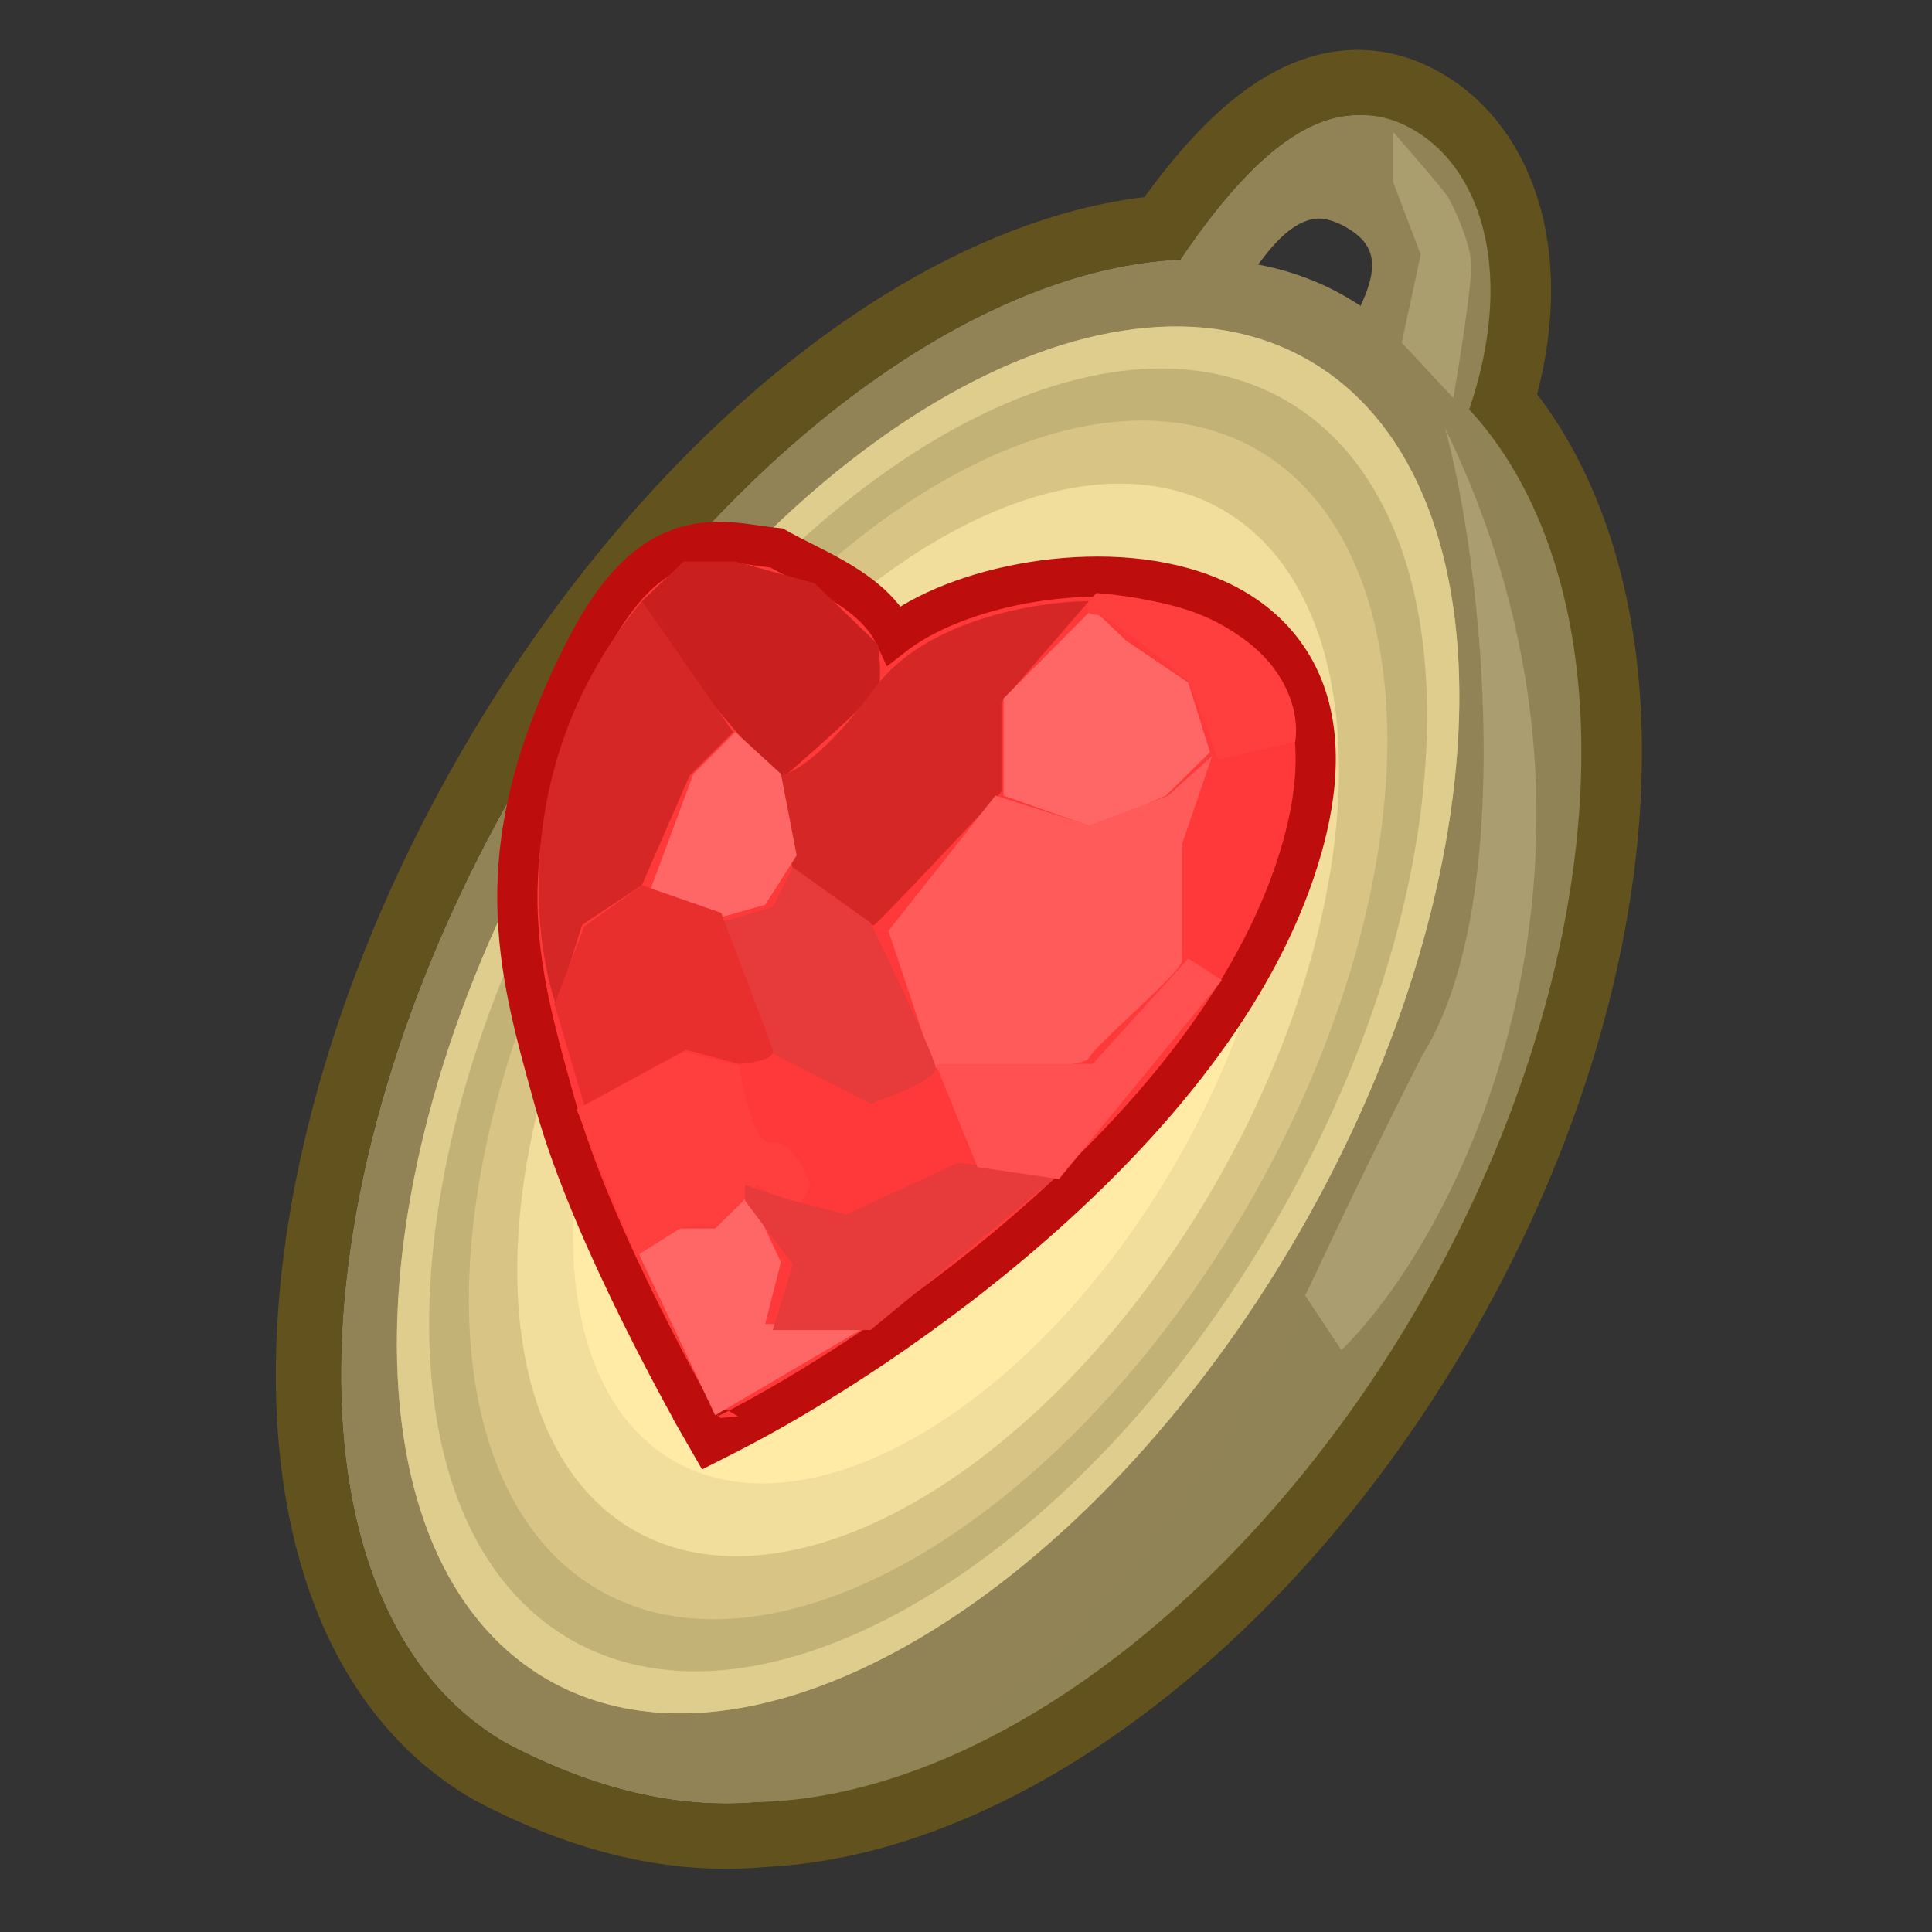 <svg width="1000" height="1000" viewBox="0 0 1000 1000" fill="none" xmlns="http://www.w3.org/2000/svg">
<rect x="0" y="0" width="1000" height="1000" fill="#333333" stroke="none"/>
<g clip-path="url(#clip0_676_70753)">
<path d="M732.446 674.747C616.151 876.177 422 981.805 298.798 910.675C175.597 839.545 169.998 618.59 286.294 417.16C402.59 215.73 596.741 110.101 719.942 181.232C843.144 252.362 848.742 473.316 732.446 674.747Z" fill="#908355"/>
<path d="M688.275 649.245C568.907 855.997 447.5 1000 261.882 902.211C145.761 835.168 148.393 613.213 267.761 406.461C387.13 199.708 578.032 86.451 694.154 153.494C810.276 220.537 807.644 442.492 688.275 649.245ZM318.481 435.744C227.907 592.622 225.91 761.035 314.02 811.906C402.13 862.776 546.982 776.84 637.556 619.961C728.129 463.083 730.126 294.67 642.016 243.8C553.906 192.929 409.054 278.865 318.481 435.744Z" fill="#918355"/>
<path d="M735.137 261.676C682.029 353.661 592.976 402.638 548.607 377.022C504.239 351.406 532.942 266.433 586.049 174.448C639.157 82.462 684.762 41.434 729.13 67.05C773.499 92.666 788.245 169.69 735.137 261.676ZM616.603 189.375C581.747 249.747 552.535 302.969 581.655 319.782C610.775 336.594 633.144 281.579 668 221.207C702.856 160.835 726.125 134.588 697.005 117.775C667.886 100.963 651.459 129.002 616.603 189.375Z" fill="#918355"/>
<path d="M253.449 916.819L253.731 916.982L254.02 917.134C302.657 942.757 348.199 953.097 391.301 949.834C392.655 949.731 394.005 949.615 395.351 949.486C438.081 947.49 482.839 933.368 526.273 909.738C607.897 865.33 687.612 786.138 747.054 683.18C806.497 580.223 835.222 471.592 832.868 378.7C831.167 311.572 813.059 251.097 777.063 207.823C784.496 182.846 787.122 159.353 785.506 138.19C782.601 100.17 765.735 68.707 737.564 52.442C723.479 44.31 708.495 41.115 693.052 43.403C677.939 45.643 663.74 52.927 650.439 63.391C634.171 76.188 617.997 94.744 601.677 118.047C560.051 121.559 516.205 137.503 473.569 162.797C393.486 210.308 314.01 292.62 253.153 398.027C192.297 503.433 160.751 613.417 159.647 706.527C158.55 799.024 187.755 878.89 253.449 916.819Z" stroke="#62531E" stroke-width="33.735"/>
<ellipse cx="511.745" cy="546.01" rx="257.586" ry="421.144" transform="rotate(30 511.745 546.01)" fill="#908355"/>
<path d="M690.65 649.301C571.282 856.053 451.5 998.5 264.257 902.267C148.135 835.224 150.767 613.269 270.136 406.517C389.504 199.765 580.407 86.508 696.529 153.551C812.651 220.594 810.019 442.549 690.65 649.301ZM320.856 435.8C230.282 592.678 228.285 761.091 316.395 811.962C404.505 862.832 549.357 776.896 639.93 620.018C730.504 463.14 732.501 294.726 644.391 243.856C556.281 192.986 411.429 278.922 320.856 435.8Z" fill="#918355"/>
<path d="M737.512 261.732C684.404 353.718 595.351 402.695 550.982 377.079C506.614 351.463 535.317 266.489 588.425 174.504C641.532 82.519 687.137 41.49 731.505 67.106C775.874 92.722 790.62 169.747 737.512 261.732ZM618.978 189.431C584.122 249.803 554.91 303.026 584.03 319.838C613.15 336.65 635.519 281.635 670.375 221.263C705.231 160.891 728.5 134.644 699.38 117.832C670.261 101.019 653.834 129.059 618.978 189.431Z" fill="#918355"/>
<ellipse cx="480.393" cy="527.909" rx="221.384" ry="394.17" transform="rotate(30 480.393 527.909)" fill="#C3B276"/>
<path d="M672.117 638.601C563.27 827.129 389.195 930.403 283.308 869.269C177.422 808.136 179.822 605.745 288.669 417.216C397.516 228.688 571.592 125.414 677.478 186.548C783.364 247.681 780.964 450.072 672.117 638.601ZM300.303 423.934C198.062 601.021 195.807 791.131 295.268 848.554C394.729 905.978 558.241 808.971 660.483 631.883C762.725 454.796 764.979 264.686 665.518 207.263C566.057 149.839 402.545 246.846 300.303 423.934Z" fill="#DFCD8D"/>
<ellipse cx="480.393" cy="527.909" rx="191.371" ry="340.731" transform="rotate(30 480.393 527.909)" fill="#D8C585"/>
<ellipse cx="480.393" cy="527.909" rx="171.232" ry="304.874" transform="rotate(30 480.393 527.909)" fill="#F1DE9C"/>
<ellipse cx="480.393" cy="527.909" rx="147.999" ry="263.509" transform="rotate(30 480.393 527.909)" fill="#FFEBA6"/>
<path d="M464.677 327.4C464.097 327.826 463.523 328.26 462.955 328.701C462.906 328.598 462.857 328.495 462.807 328.392C458.745 320.012 452.143 313.404 445.216 308.114C438.261 302.803 430.397 298.387 423.169 294.624C420.089 293.022 417.245 291.594 414.585 290.259C410.636 288.277 407.093 286.498 403.79 284.653L401.948 283.625L399.851 283.395C397.218 283.106 394.587 282.73 391.745 282.323C391.179 282.242 390.605 282.16 390.022 282.077C386.595 281.591 382.9 281.091 379.109 280.789C371.478 280.18 363.027 280.324 354.158 283.067C336.022 288.675 319.385 304.05 302.984 336.109C276.355 388.159 267.365 429.532 267.789 467.072C268.185 502.049 276.801 533.16 285.607 564.951C286.163 566.96 286.721 568.972 287.277 570.988C297.003 606.253 315.951 648.203 332.216 680.962C340.39 697.425 347.965 711.723 353.499 721.91C356.267 727.005 358.527 731.076 360.099 733.88C360.884 735.282 361.498 736.367 361.918 737.106C362.041 737.322 362.147 737.509 362.236 737.665C362.299 737.775 362.353 737.871 362.399 737.95L362.525 738.17L362.558 738.229L362.567 738.245L362.57 738.249C362.571 738.251 362.572 738.252 371.589 733.067L362.572 738.252L367.49 746.805L376.291 742.346C417.645 721.39 481.805 681.289 540.658 628.73C599.335 576.328 653.894 510.518 674.188 437.946C686.892 392.514 681.237 358.561 662.416 335.196C643.917 312.232 614.585 301.907 584.995 299.216C555.247 296.51 523.569 301.323 498.094 310.406C485.344 314.952 473.787 320.695 464.677 327.4Z" fill="#FF3939" stroke="#BE0D0D" stroke-width="20.803"/>
<path d="M403.072 404.493L342.63 333.649L332.229 311.159L353.875 290.637H380.582L421.627 301.882L454.519 333.649C455.268 339.459 456.318 352.147 454.519 356.42C452.719 360.694 419.472 390.249 403.072 404.493Z" fill="#CA1F1F"/>
<path d="M410.382 450.879L403.072 401.4C408.601 401.4 426.237 392.404 452.551 356.42C478.864 320.436 537.545 311.252 563.596 311.159L551.226 325.496L518.334 363.448V409.834C497.812 431.762 455.924 476.236 452.551 478.71C449.177 481.184 423.032 461.187 410.382 450.879Z" fill="#D62727"/>
<path d="M379.458 378.91L332.228 311.159C265.658 390.999 275.066 484.239 288.092 520.879L301.304 478.71L332.228 458.188L356.968 401.4L379.458 378.91Z" fill="#D62727"/>
<path d="M328.293 644.013L370.181 732.568L450.583 685.338H396.044L404.197 653.29L387.892 618.43L370.181 635.86H344.598L328.293 644.013Z" fill="#FF6767"/>
<path d="M565.564 428.107L519.459 411.802V361.48L565.564 315.094L582.994 331.681L615.042 353.327L626.287 389.312L603.516 411.802L565.564 428.107Z" fill="#FF6767"/>
<path d="M370.181 475.618L336.445 460.999L358.936 400.557L380.582 378.91L404.197 400.557L412.35 442.726L396.044 468.308L370.181 475.618Z" fill="#FF6767"/>
<path d="M483.475 552.647L459.86 481.803L515.242 411.802L563.596 427.264L604.64 411.802L627.411 391.28L611.949 436.541V496.983C611.949 502.887 567.531 540.277 563.596 547.586C560.447 553.434 508.87 553.396 483.475 552.647Z" fill="#FF5B5B"/>
<path d="M615.885 353.327C602.579 341.989 574.279 319.086 567.532 318.186C563.783 318.186 558.535 315.937 567.532 306.941C657.942 314.363 673.797 361.386 670.424 383.97L630.504 393.247L615.885 353.327Z" fill="#FF3E3E"/>
<path d="M298.493 574.293L329.136 650.197L353.875 634.735H371.305L391.827 613.37L412.35 626.583L419.659 613.37C416.566 605.123 408.301 589.249 399.98 591.723C391.659 594.197 384.893 565.953 382.55 551.522L353.875 544.494L329.136 557.707L298.493 574.293Z" fill="#FF3E3E"/>
<path d="M399.98 545.338L372.43 477.586L399.98 469.433L410.382 448.911L450.583 477.586C461.547 500.17 483.643 546.8 484.318 552.647C484.993 558.494 462.109 567.453 450.583 571.201L399.98 545.338Z" fill="#E73A3A"/>
<path d="M438.213 628.551L410.382 621.523L385.643 613.37V621.523L410.382 654.415L399.98 688.431H450.583L548.134 608.029L495.844 601.844L438.213 628.551Z" fill="#E73A3A"/>
<path d="M399.98 543.369C401.554 548.317 389.016 550.304 382.55 550.679L355 543.369L302.429 572.044L286.967 519.755L302.429 479.554L332.228 458.188L373.273 472.525C381.519 494.079 398.406 538.422 399.98 543.369Z" fill="#E92E2E"/>
<path d="M505.965 604.093L484.318 550.679H565.564L615.042 496.14L632.472 507.385L548.134 610.278L505.965 604.093Z" fill="#FF5151"/>
<path d="M736.208 546.181C784.786 468.365 768.256 295.978 748.015 221.76C853.719 439.015 758.042 636.329 694.32 698.833L675.484 670.439C679.701 662.942 697.131 622.928 736.208 546.181Z" fill="#AA9D6F"/>
<path d="M752.232 206.017L725.525 177.342L735.364 131.8L721.027 94.129V68.265C729.461 77.823 746.947 97.952 749.421 102C752.513 107.061 760.666 124.772 761.509 136.017C762.184 145.013 755.605 186.432 752.232 206.017Z" fill="#AA9D6E"/>
</g>
<defs>
<clipPath id="clip0_676_70753">
<rect width="1000" height="1000" fill="white"/>
</clipPath>
</defs>
</svg>
